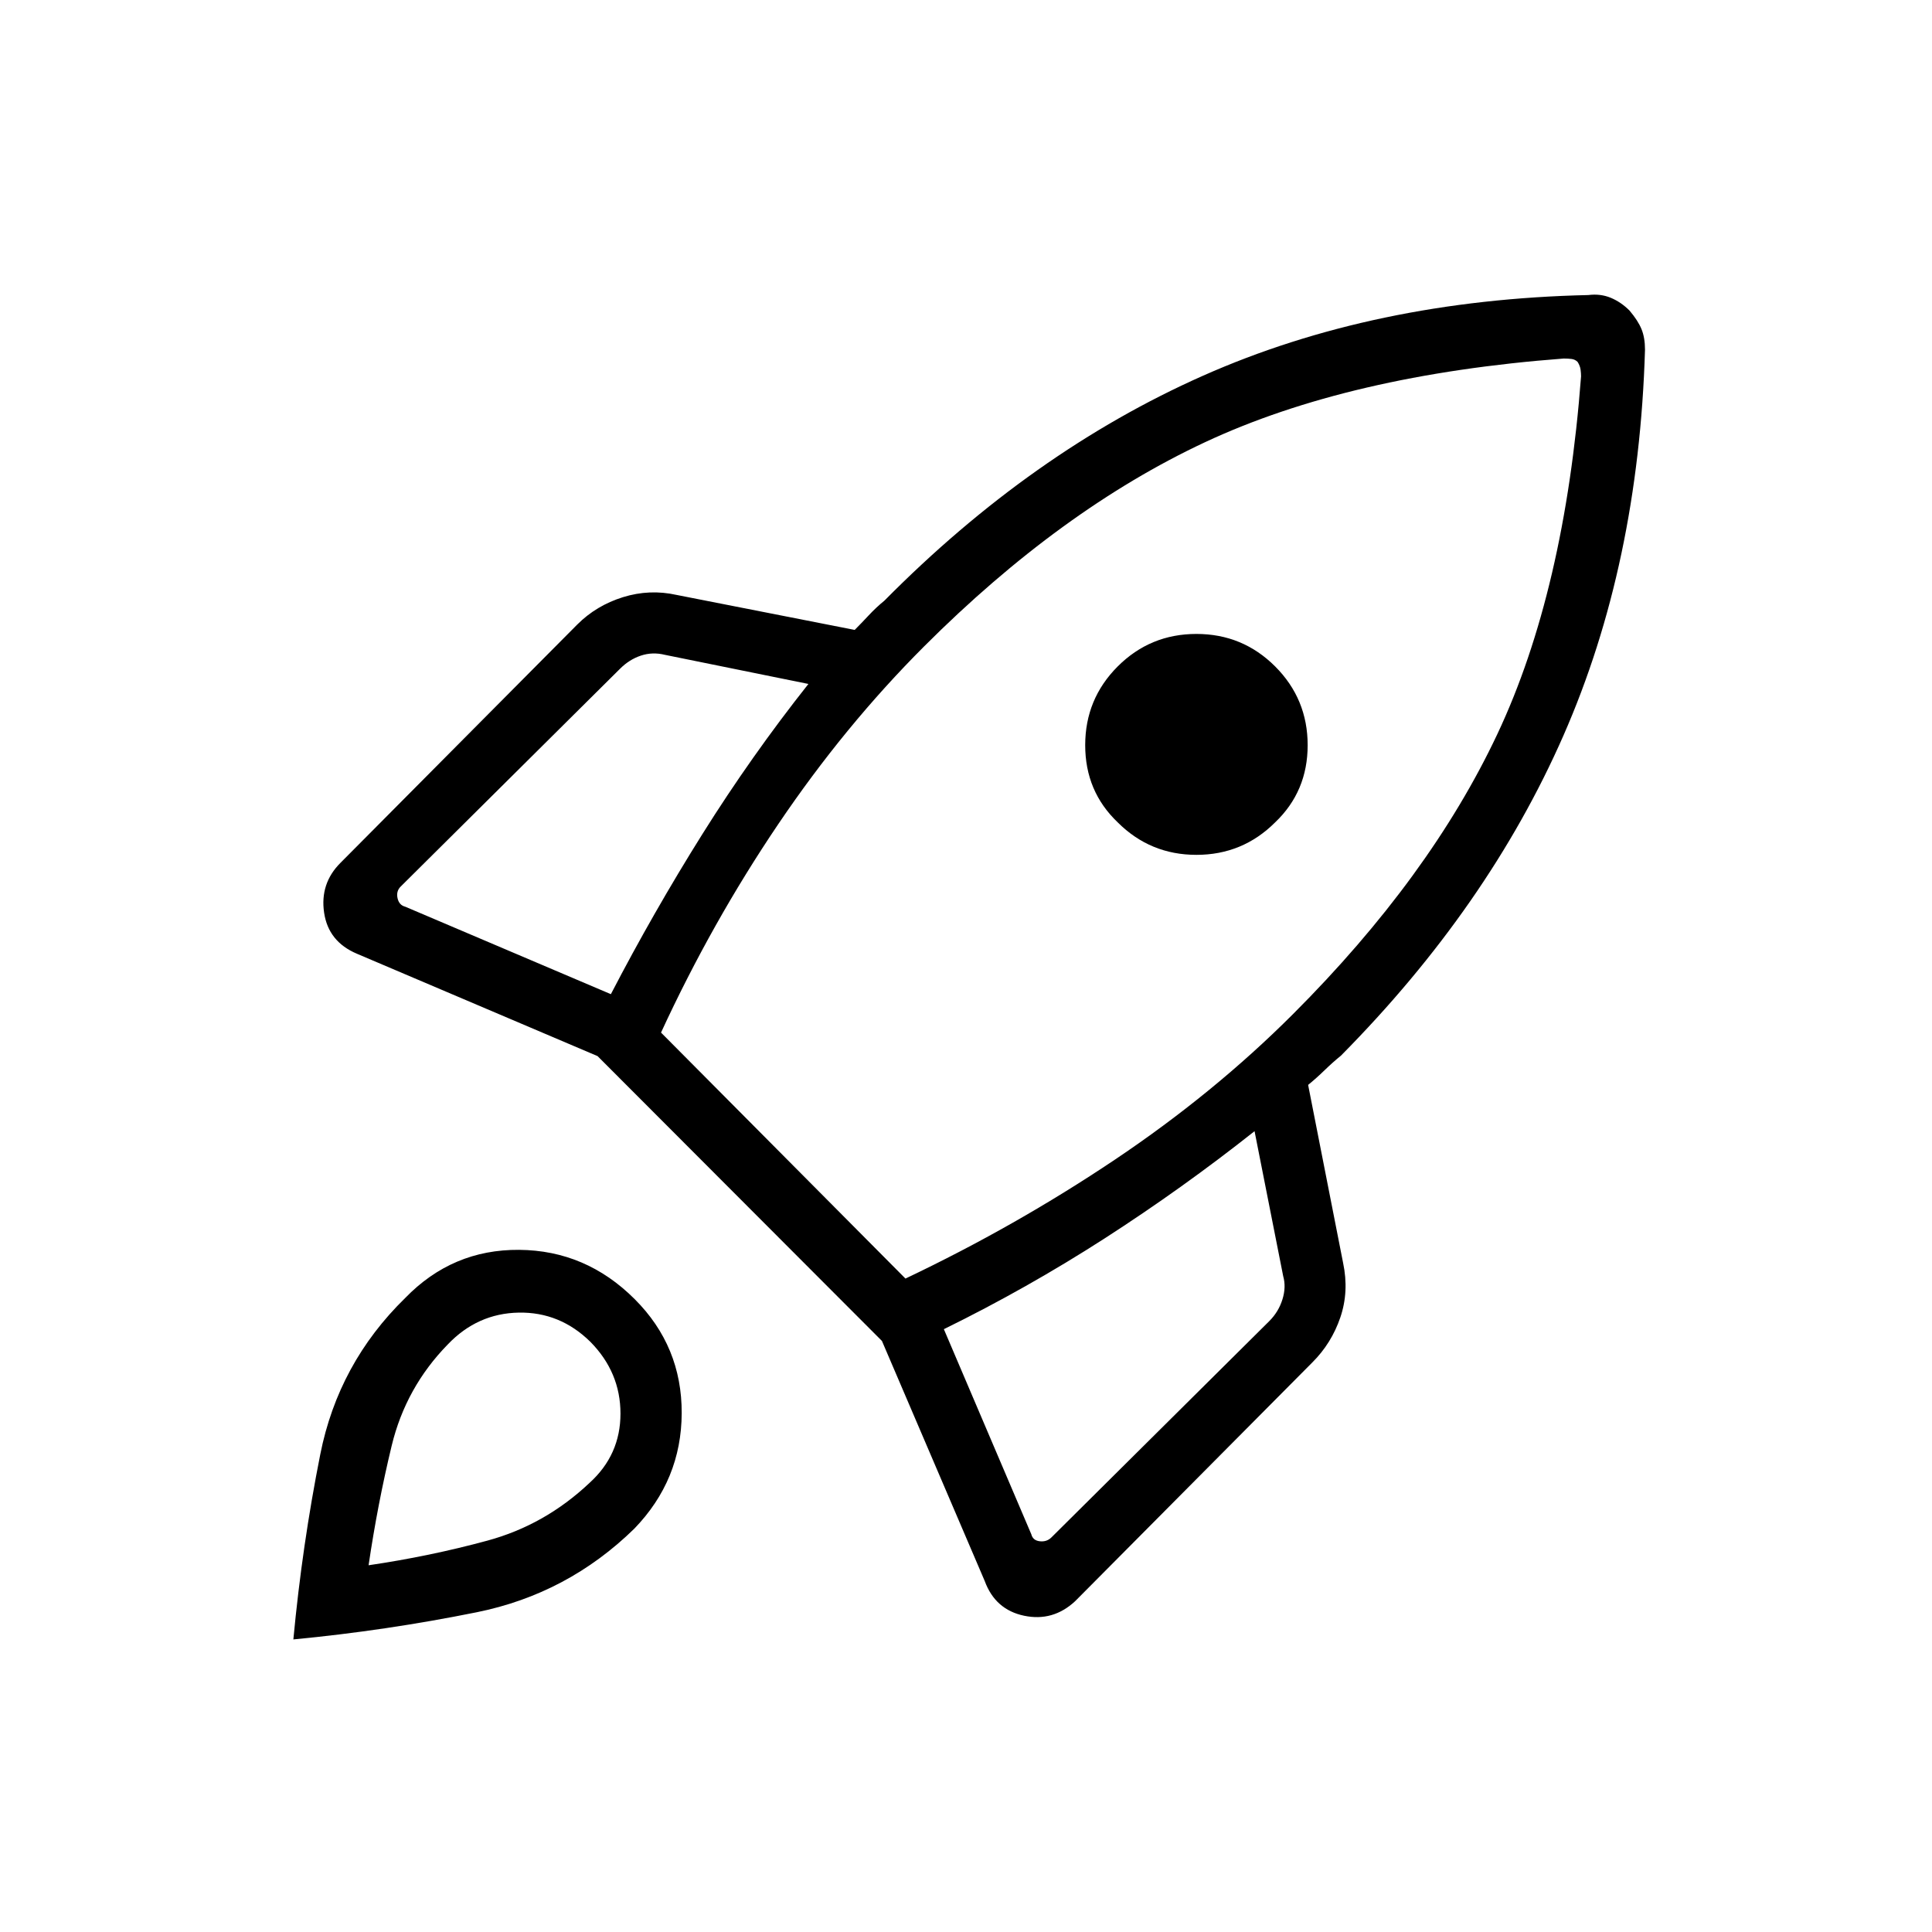 <svg xmlns="http://www.w3.org/2000/svg" height="48" viewBox="0 -960 960 960" width="48"><path d="M303.54-466q21.08-40.62 45.42-79.46 24.35-38.85 52.73-74.69l-71.31-14.47q-6.15-1.53-11.92.39t-10.38 6.54l-109 108.23q-2.31 2.31-1.54 5.77.77 3.46 3.84 4.23L303.54-466ZM777-781.85q-106.62 8.08-178.23 41.58-71.62 33.5-139.62 101.5-39.46 39.46-72.46 88.31-33 48.84-58.23 103.54l121.46 122.23q54.7-26 103.93-59 49.23-33 88.69-72.46 68-68 101.5-139.12 33.5-71.11 41.58-177.73 0-1.46-.24-3.31-.23-1.84-1.46-3.84-1.23-1.23-2.96-1.47-1.73-.23-3.96-.23ZM555.38-551.38q-16.15-15.39-16.15-38.35t16.15-39.12Q571.54-645 594.5-645q22.96 0 39.12 16.15 16.15 16.16 16.15 39.12 0 22.96-16.15 38.35-16.16 16.15-39.12 16.15-22.96 0-39.12-16.15ZM469-299.54l43.46 101.92q.77 3.08 4.23 3.47 3.46.38 5.77-1.93l108.23-107.46q4.62-4.61 6.54-10.77 1.92-6.15.39-11.54l-14.24-72.07q-35.84 28.38-74.42 53.23-38.58 24.84-79.96 45.15Zm348.39-486.69q-3.16 106.54-40.5 191.65-37.35 85.12-110.58 159.12-4.08 3.31-8.16 7.27-4.07 3.96-8.15 7.27l17.38 88.46q3 14.23-1.38 27.08-4.38 12.84-13.85 22.3l-117.92 118.7q-11 10.23-25.35 7.23-14.34-3-19.57-17.23l-51.08-119.31-141.31-141.54-119.54-50.85q-14.23-6-16.34-20.46-2.12-14.46 8.11-24.69l117.7-118.46q9.46-9.46 22.69-13.58 13.23-4.11 26.69-1.11L424.69-647q3.31-3.31 7-7.27 3.69-3.96 7.77-7.27 73.23-74 158.23-111.73 85-37.73 191.54-40.12 6-.76 11.12 1.35 5.11 2.12 9.34 6.35 4.23 5 5.96 9.23 1.74 4.23 1.74 10.23ZM201.31-315q23.46-24.23 56.65-23.96 33.19.27 57.42 24.5 23.47 23.46 23.35 56.65-.11 33.19-23.58 57.43Q282-168 236.88-158.88q-45.11 9.11-91.11 13.5 4.38-46.77 13.38-92 9-45.24 42.16-77.62Zm21.23 23q-20.92 21.38-27.92 50.38-7 29-11.47 59.39 30.39-4.46 59-12.23 28.62-7.77 50.77-28.69 15.39-13.93 15.39-34.43t-14.93-35.65q-15.15-14.92-35.65-14.54-20.5.39-35.19 15.77Z"/></svg>
